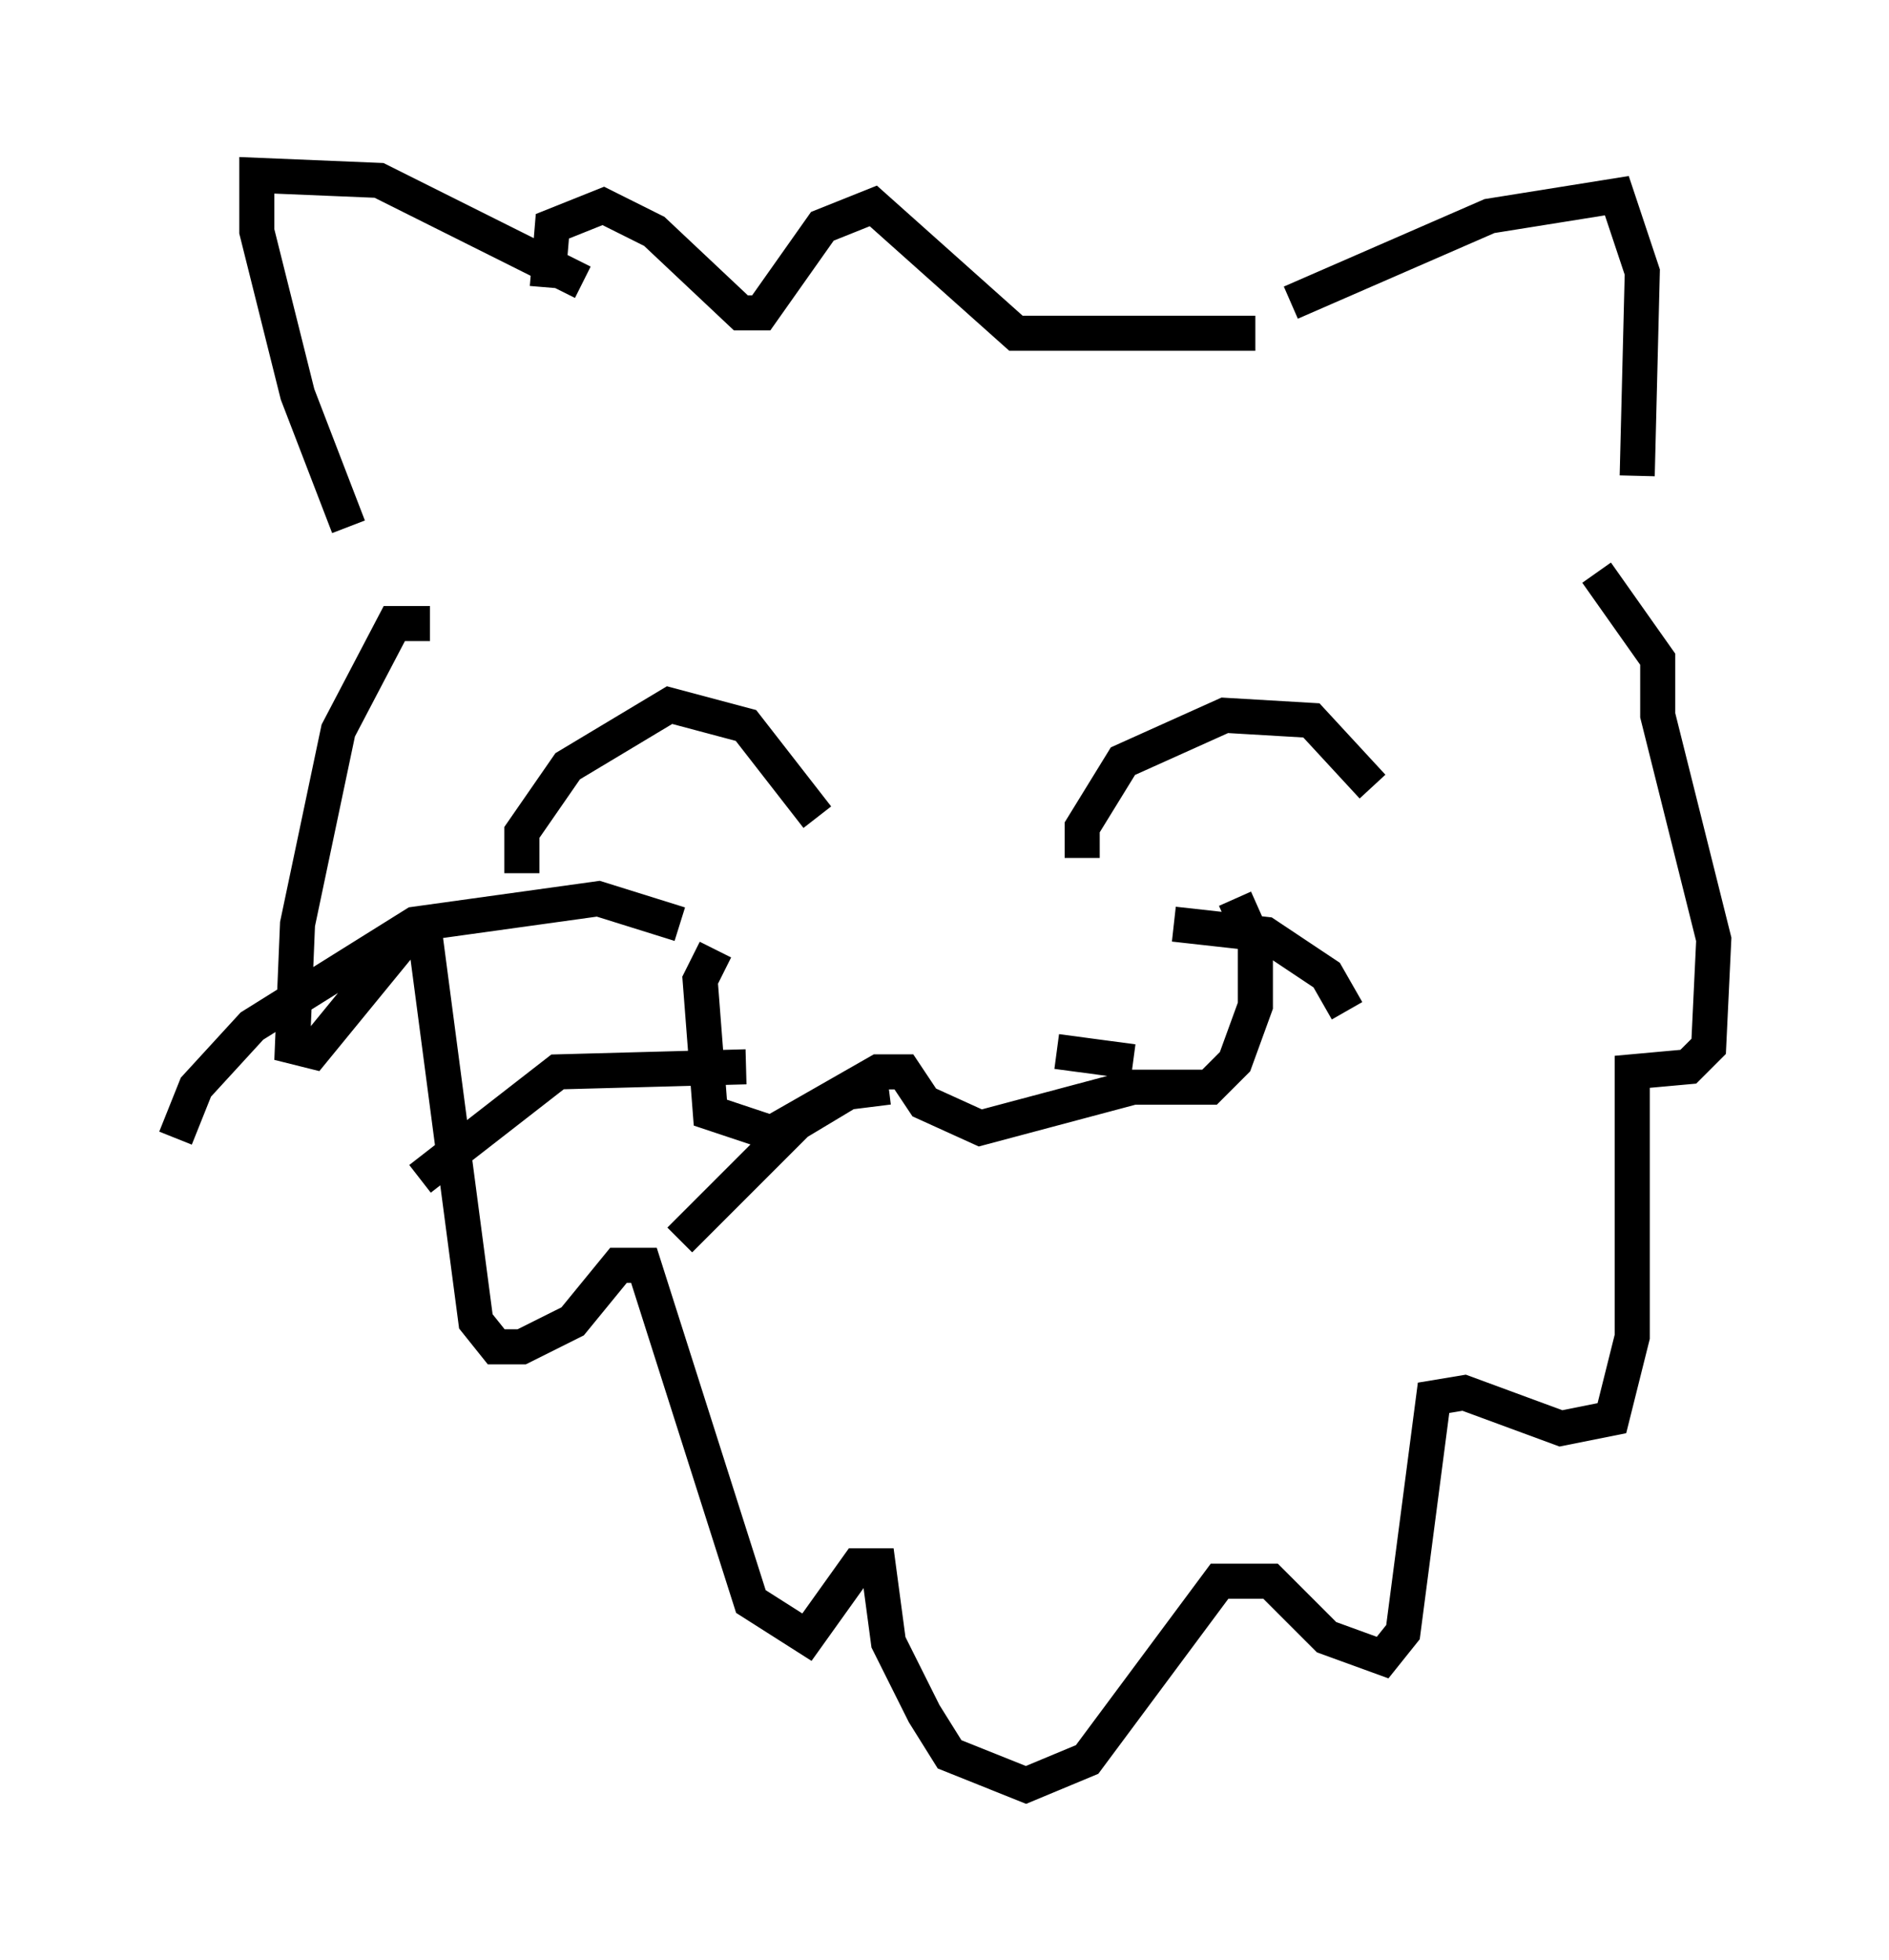 <?xml version="1.0" encoding="utf-8" ?>
<svg baseProfile="full" height="55.899" version="1.1" width="53.866" xmlns="http://www.w3.org/2000/svg" xmlns:ev="http://www.w3.org/2001/xml-events" xmlns:xlink="http://www.w3.org/1999/xlink"><defs /><rect fill="white" height="55.899" width="53.866" x="0" y="0" /><path d="M11.536, 17.201 m-1.598, -2.179 l-1.453, -3.777 -1.162, -4.648 l0.0, -1.598 3.486, 0.145 l5.81, 2.905 m20.19, 0.581 l5.665, -2.469 3.631, -0.581 l0.726, 2.179 -0.145, 5.81 m-34.425, 4.212 l-1.017, 0.0 -1.598, 3.05 l-1.162, 5.52 -0.145, 3.486 l0.581, 0.145 2.615, -3.196 l0.581, -0.145 1.453, 11.039 l0.581, 0.726 0.726, 0.0 l1.453, -0.726 1.307, -1.598 l0.726, 0.0 3.05, 9.587 l1.598, 1.017 1.453, -2.034 l0.581, 0.0 0.291, 2.179 l1.017, 2.034 0.726, 1.162 l2.179, 0.872 1.743, -0.726 l3.777, -5.084 1.453, 0.0 l1.598, 1.598 1.598, 0.581 l0.581, -0.726 0.872, -6.682 l0.872, -0.145 2.76, 1.017 l1.453, -0.291 0.581, -2.324 l0.0, -7.553 1.598, -0.145 l0.581, -0.581 0.145, -3.05 l-1.598, -6.391 0.0, -1.598 l-1.743, -2.469 m-29.922, -8.134 l0.145, -1.743 1.453, -0.581 l1.453, 0.726 2.469, 2.324 l0.581, 0.0 1.743, -2.469 l1.453, -0.581 4.067, 3.631 l6.827, 0.0 m-20.916, 15.397 l0.0, -1.162 1.307, -1.888 l2.905, -1.743 2.179, 0.581 l2.034, 2.615 m7.553, 1.162 l0.0, -0.872 1.162, -1.888 l2.905, -1.307 2.469, 0.145 l1.743, 1.888 m-18.737, 4.648 l-0.436, 0.872 0.291, 3.777 l1.743, 0.581 3.05, -1.743 l0.726, 0.0 0.581, 0.872 l1.598, 0.726 4.358, -1.162 l2.179, 0.0 0.726, -0.726 l0.581, -1.598 0.0, -1.743 l-0.581, -1.307 m-15.832, 0.726 l-2.324, -0.726 -5.229, 0.726 l-4.648, 2.905 -1.598, 1.743 l-0.581, 1.453 m16.268, -2.034 l-5.374, 0.145 -3.922, 3.05 m13.363, -2.615 l-1.162, 0.145 -1.453, 0.872 l-3.341, 3.341 m14.089, -9.006 l2.615, 0.291 1.743, 1.162 l0.581, 1.017 m-8.279, 1.162 l2.179, 0.291 " fill="none" stroke="black" stroke-width="1" /></svg>